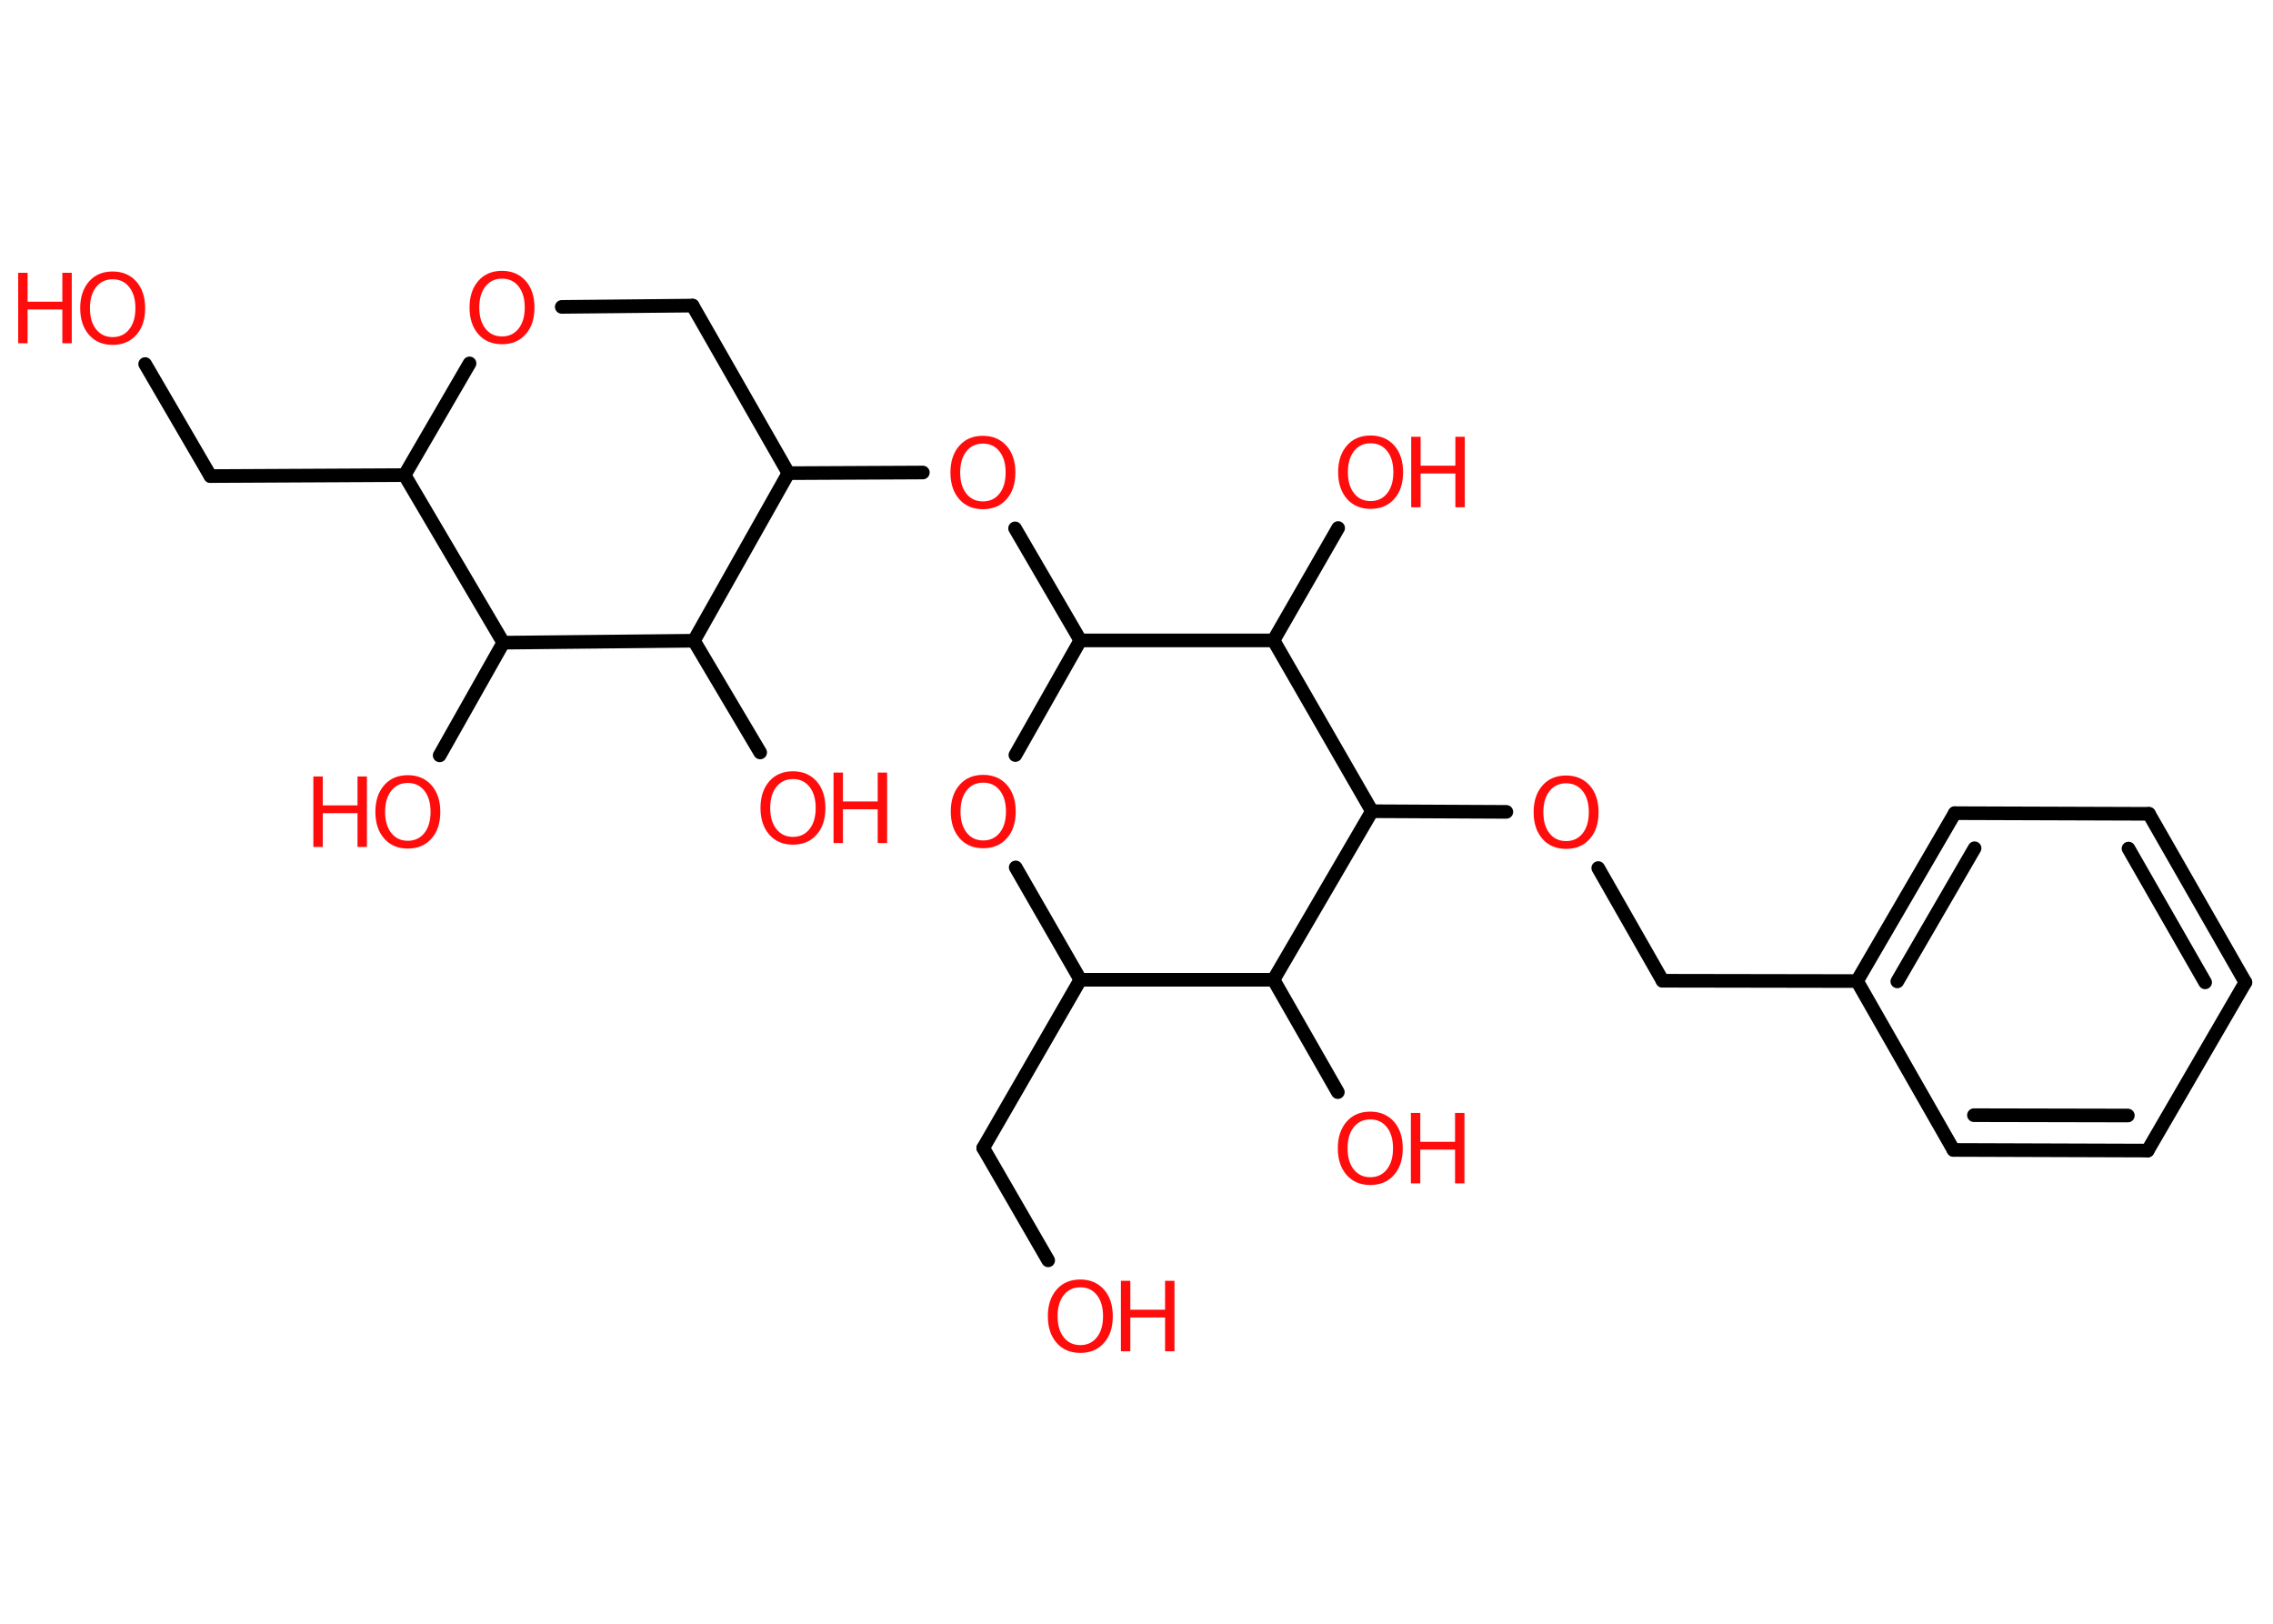 <?xml version='1.0' encoding='UTF-8'?>
<!DOCTYPE svg PUBLIC "-//W3C//DTD SVG 1.1//EN" "http://www.w3.org/Graphics/SVG/1.1/DTD/svg11.dtd">
<svg version='1.2' xmlns='http://www.w3.org/2000/svg' xmlns:xlink='http://www.w3.org/1999/xlink' width='70.0mm' height='50.0mm' viewBox='0 0 70.0 50.0'>
  <desc>Generated by the Chemistry Development Kit (http://github.com/cdk)</desc>
  <g stroke-linecap='round' stroke-linejoin='round' stroke='#000000' stroke-width='.42' fill='#FF0D0D'>
    <rect x='.0' y='.0' width='70.0' height='50.0' fill='#FFFFFF' stroke='none'/>
    <g id='mol1' class='mol'>
      <line id='mol1bnd1' class='bond' x1='4.47' y1='11.21' x2='6.48' y2='14.66'/>
      <line id='mol1bnd2' class='bond' x1='6.48' y1='14.66' x2='12.46' y2='14.63'/>
      <line id='mol1bnd3' class='bond' x1='12.46' y1='14.63' x2='14.46' y2='11.19'/>
      <line id='mol1bnd4' class='bond' x1='17.3' y1='9.45' x2='21.33' y2='9.41'/>
      <line id='mol1bnd5' class='bond' x1='21.33' y1='9.41' x2='24.28' y2='14.57'/>
      <line id='mol1bnd6' class='bond' x1='24.28' y1='14.57' x2='28.42' y2='14.55'/>
      <line id='mol1bnd7' class='bond' x1='31.26' y1='16.27' x2='33.27' y2='19.72'/>
      <line id='mol1bnd8' class='bond' x1='33.27' y1='19.72' x2='31.27' y2='23.25'/>
      <line id='mol1bnd9' class='bond' x1='31.28' y1='26.71' x2='33.27' y2='30.17'/>
      <line id='mol1bnd10' class='bond' x1='33.27' y1='30.17' x2='30.28' y2='35.35'/>
      <line id='mol1bnd11' class='bond' x1='30.28' y1='35.35' x2='32.28' y2='38.81'/>
      <line id='mol1bnd12' class='bond' x1='33.27' y1='30.17' x2='39.22' y2='30.17'/>
      <line id='mol1bnd13' class='bond' x1='39.22' y1='30.17' x2='41.2' y2='33.63'/>
      <line id='mol1bnd14' class='bond' x1='39.22' y1='30.17' x2='42.25' y2='24.98'/>
      <line id='mol1bnd15' class='bond' x1='42.25' y1='24.98' x2='46.39' y2='25.0'/>
      <line id='mol1bnd16' class='bond' x1='49.22' y1='26.73' x2='51.2' y2='30.2'/>
      <line id='mol1bnd17' class='bond' x1='51.2' y1='30.2' x2='57.19' y2='30.21'/>
      <g id='mol1bnd18' class='bond'>
        <line x1='60.2' y1='25.04' x2='57.19' y2='30.21'/>
        <line x1='60.81' y1='26.12' x2='58.43' y2='30.22'/>
      </g>
      <line id='mol1bnd19' class='bond' x1='60.2' y1='25.04' x2='66.18' y2='25.06'/>
      <g id='mol1bnd20' class='bond'>
        <line x1='69.15' y1='30.25' x2='66.18' y2='25.06'/>
        <line x1='67.91' y1='30.25' x2='65.55' y2='26.13'/>
      </g>
      <line id='mol1bnd21' class='bond' x1='69.15' y1='30.25' x2='66.14' y2='35.43'/>
      <g id='mol1bnd22' class='bond'>
        <line x1='60.16' y1='35.41' x2='66.14' y2='35.43'/>
        <line x1='60.79' y1='34.34' x2='65.53' y2='34.35'/>
      </g>
      <line id='mol1bnd23' class='bond' x1='57.19' y1='30.21' x2='60.16' y2='35.41'/>
      <line id='mol1bnd24' class='bond' x1='42.25' y1='24.98' x2='39.22' y2='19.72'/>
      <line id='mol1bnd25' class='bond' x1='33.27' y1='19.72' x2='39.22' y2='19.72'/>
      <line id='mol1bnd26' class='bond' x1='39.22' y1='19.72' x2='41.21' y2='16.26'/>
      <line id='mol1bnd27' class='bond' x1='24.28' y1='14.57' x2='21.37' y2='19.73'/>
      <line id='mol1bnd28' class='bond' x1='21.37' y1='19.73' x2='23.41' y2='23.17'/>
      <line id='mol1bnd29' class='bond' x1='21.37' y1='19.73' x2='15.5' y2='19.79'/>
      <line id='mol1bnd30' class='bond' x1='12.46' y1='14.63' x2='15.5' y2='19.79'/>
      <line id='mol1bnd31' class='bond' x1='15.5' y1='19.79' x2='13.54' y2='23.26'/>
      <g id='mol1atm1' class='atom'>
        <path d='M3.47 8.6q-.32 .0 -.51 .24q-.19 .24 -.19 .65q.0 .41 .19 .65q.19 .24 .51 .24q.32 .0 .51 -.24q.19 -.24 .19 -.65q.0 -.41 -.19 -.65q-.19 -.24 -.51 -.24zM3.47 8.36q.45 .0 .73 .31q.27 .31 .27 .82q.0 .52 -.27 .82q-.27 .31 -.73 .31q-.46 .0 -.73 -.31q-.27 -.31 -.27 -.82q.0 -.51 .27 -.82q.27 -.31 .73 -.31z' stroke='none'/>
        <path d='M.56 8.4h.29v.89h1.07v-.89h.29v2.17h-.29v-1.04h-1.07v1.04h-.29v-2.17z' stroke='none'/>
      </g>
      <path id='mol1atm4' class='atom' d='M15.46 8.58q-.32 .0 -.51 .24q-.19 .24 -.19 .65q.0 .41 .19 .65q.19 .24 .51 .24q.32 .0 .51 -.24q.19 -.24 .19 -.65q.0 -.41 -.19 -.65q-.19 -.24 -.51 -.24zM15.46 8.34q.45 .0 .73 .31q.27 .31 .27 .82q.0 .52 -.27 .82q-.27 .31 -.73 .31q-.46 .0 -.73 -.31q-.27 -.31 -.27 -.82q.0 -.51 .27 -.82q.27 -.31 .73 -.31z' stroke='none'/>
      <path id='mol1atm7' class='atom' d='M30.27 13.66q-.32 .0 -.51 .24q-.19 .24 -.19 .65q.0 .41 .19 .65q.19 .24 .51 .24q.32 .0 .51 -.24q.19 -.24 .19 -.65q.0 -.41 -.19 -.65q-.19 -.24 -.51 -.24zM30.27 13.42q.45 .0 .73 .31q.27 .31 .27 .82q.0 .52 -.27 .82q-.27 .31 -.73 .31q-.46 .0 -.73 -.31q-.27 -.31 -.27 -.82q.0 -.51 .27 -.82q.27 -.31 .73 -.31z' stroke='none'/>
      <path id='mol1atm9' class='atom' d='M30.28 24.1q-.32 .0 -.51 .24q-.19 .24 -.19 .65q.0 .41 .19 .65q.19 .24 .51 .24q.32 .0 .51 -.24q.19 -.24 .19 -.65q.0 -.41 -.19 -.65q-.19 -.24 -.51 -.24zM30.28 23.86q.45 .0 .73 .31q.27 .31 .27 .82q.0 .52 -.27 .82q-.27 .31 -.73 .31q-.46 .0 -.73 -.31q-.27 -.31 -.27 -.82q.0 -.51 .27 -.82q.27 -.31 .73 -.31z' stroke='none'/>
      <g id='mol1atm12' class='atom'>
        <path d='M33.27 39.64q-.32 .0 -.51 .24q-.19 .24 -.19 .65q.0 .41 .19 .65q.19 .24 .51 .24q.32 .0 .51 -.24q.19 -.24 .19 -.65q.0 -.41 -.19 -.65q-.19 -.24 -.51 -.24zM33.27 39.4q.45 .0 .73 .31q.27 .31 .27 .82q.0 .52 -.27 .82q-.27 .31 -.73 .31q-.46 .0 -.73 -.31q-.27 -.31 -.27 -.82q.0 -.51 .27 -.82q.27 -.31 .73 -.31z' stroke='none'/>
        <path d='M34.52 39.44h.29v.89h1.07v-.89h.29v2.17h-.29v-1.04h-1.07v1.04h-.29v-2.17z' stroke='none'/>
      </g>
      <g id='mol1atm14' class='atom'>
        <path d='M42.2 34.47q-.32 .0 -.51 .24q-.19 .24 -.19 .65q.0 .41 .19 .65q.19 .24 .51 .24q.32 .0 .51 -.24q.19 -.24 .19 -.65q.0 -.41 -.19 -.65q-.19 -.24 -.51 -.24zM42.2 34.23q.45 .0 .73 .31q.27 .31 .27 .82q.0 .52 -.27 .82q-.27 .31 -.73 .31q-.46 .0 -.73 -.31q-.27 -.31 -.27 -.82q.0 -.51 .27 -.82q.27 -.31 .73 -.31z' stroke='none'/>
        <path d='M43.45 34.27h.29v.89h1.07v-.89h.29v2.17h-.29v-1.04h-1.07v1.04h-.29v-2.17z' stroke='none'/>
      </g>
      <path id='mol1atm16' class='atom' d='M48.23 24.12q-.32 .0 -.51 .24q-.19 .24 -.19 .65q.0 .41 .19 .65q.19 .24 .51 .24q.32 .0 .51 -.24q.19 -.24 .19 -.65q.0 -.41 -.19 -.65q-.19 -.24 -.51 -.24zM48.23 23.88q.45 .0 .73 .31q.27 .31 .27 .82q.0 .52 -.27 .82q-.27 .31 -.73 .31q-.46 .0 -.73 -.31q-.27 -.31 -.27 -.82q.0 -.51 .27 -.82q.27 -.31 .73 -.31z' stroke='none'/>
      <g id='mol1atm25' class='atom'>
        <path d='M42.21 13.65q-.32 .0 -.51 .24q-.19 .24 -.19 .65q.0 .41 .19 .65q.19 .24 .51 .24q.32 .0 .51 -.24q.19 -.24 .19 -.65q.0 -.41 -.19 -.65q-.19 -.24 -.51 -.24zM42.21 13.41q.45 .0 .73 .31q.27 .31 .27 .82q.0 .52 -.27 .82q-.27 .31 -.73 .31q-.46 .0 -.73 -.31q-.27 -.31 -.27 -.82q.0 -.51 .27 -.82q.27 -.31 .73 -.31z' stroke='none'/>
        <path d='M43.46 13.45h.29v.89h1.07v-.89h.29v2.17h-.29v-1.04h-1.07v1.04h-.29v-2.17z' stroke='none'/>
      </g>
      <g id='mol1atm27' class='atom'>
        <path d='M24.42 23.99q-.32 .0 -.51 .24q-.19 .24 -.19 .65q.0 .41 .19 .65q.19 .24 .51 .24q.32 .0 .51 -.24q.19 -.24 .19 -.65q.0 -.41 -.19 -.65q-.19 -.24 -.51 -.24zM24.42 23.75q.45 .0 .73 .31q.27 .31 .27 .82q.0 .52 -.27 .82q-.27 .31 -.73 .31q-.46 .0 -.73 -.31q-.27 -.31 -.27 -.82q.0 -.51 .27 -.82q.27 -.31 .73 -.31z' stroke='none'/>
        <path d='M25.67 23.79h.29v.89h1.07v-.89h.29v2.17h-.29v-1.04h-1.07v1.04h-.29v-2.17z' stroke='none'/>
      </g>
      <g id='mol1atm29' class='atom'>
        <path d='M12.56 24.11q-.32 .0 -.51 .24q-.19 .24 -.19 .65q.0 .41 .19 .65q.19 .24 .51 .24q.32 .0 .51 -.24q.19 -.24 .19 -.65q.0 -.41 -.19 -.65q-.19 -.24 -.51 -.24zM12.56 23.87q.45 .0 .73 .31q.27 .31 .27 .82q.0 .52 -.27 .82q-.27 .31 -.73 .31q-.46 .0 -.73 -.31q-.27 -.31 -.27 -.82q.0 -.51 .27 -.82q.27 -.31 .73 -.31z' stroke='none'/>
        <path d='M9.65 23.91h.29v.89h1.07v-.89h.29v2.17h-.29v-1.04h-1.07v1.04h-.29v-2.17z' stroke='none'/>
      </g>
    </g>
  </g>
</svg>
